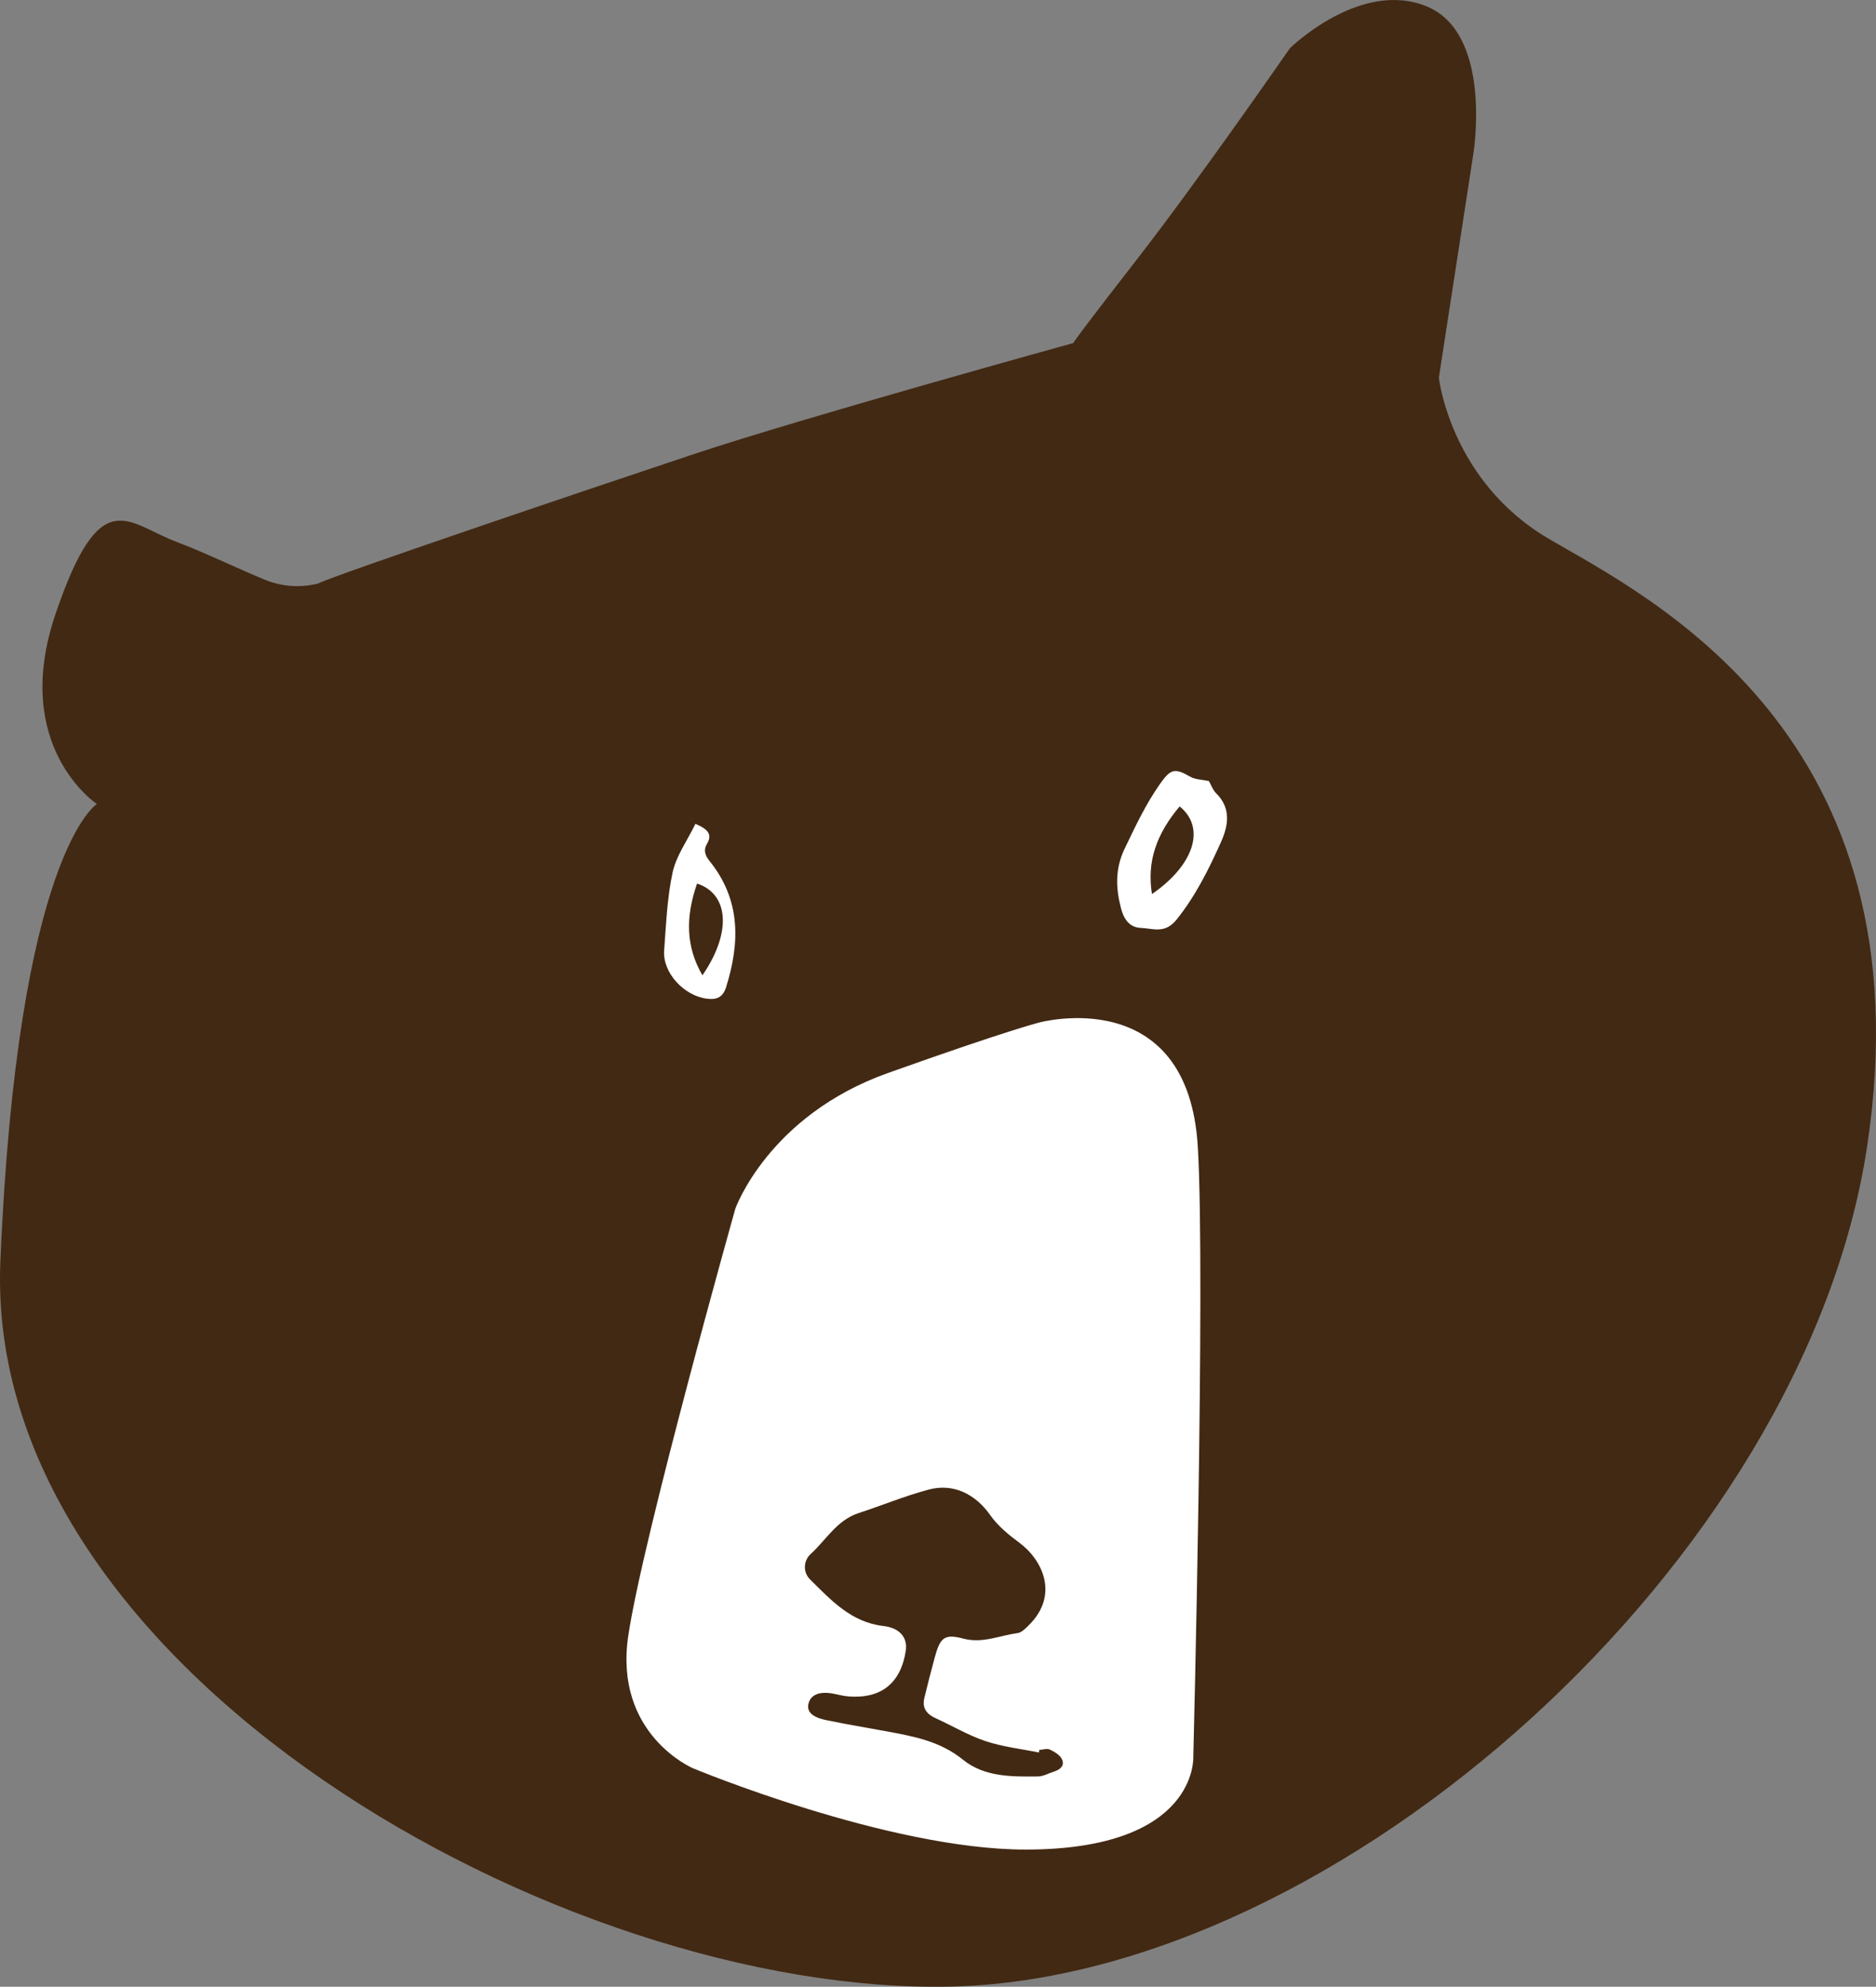 <?xml version="1.0" encoding="UTF-8"?>
<svg id="Capa_1" data-name="Capa 1" xmlns="http://www.w3.org/2000/svg" viewBox="0 0 2983.83 3160.08">
  <rect x="0" y="0" width="2983.83" height="3160.08" fill="#808080" stroke="none"/>
  <defs>
    <style>
      .cls-1 {
        fill: #fff;
      }

      .cls-2 {
        fill: #422913;
      }
    </style>
  </defs>
  <g>
    <path class="cls-2" d="M505.81,928.18c21.85-11.87,425.01-148.38,598.13-206.02,173.14-57.65,603.15-176.49,603.15-176.49,0,0-.54-2.26,99.4-130.73,99.95-128.47,245.22-338.34,245.22-338.34,0,0,111.84-109.78,217.38-66.48,105.56,43.28,74.43,233.79,74.43,233.79l-54.96,356.85s18.14,164.55,175.22,256.49c157.06,91.95,605.53,310.44,505.7,967.67-99.85,657.2-840.22,1321-1457.08,1334.9C895.51,3173.69-26.72,2656.09,.59,2006.41c27.3-649.7,153.51-727.57,153.51-727.57,0,0-137.54-90.79-65.88-301.95,71.67-211.18,113.2-144.82,193.57-114.59,44.91,16.9,103.96,45.57,140.56,60.26,25.88,10.37,54.23,12.53,81.38,6.1l2.08-.49Z"/>
    <path class="cls-1" d="M1169.54,1922.56s52.4-147.96,242.57-215.79c190.15-67.82,240.93-80.4,240.93-80.4,0,0,236.89-64.58,252.17,198.52,12.16,209.3-7.21,969.05-7.21,969.05,0,0,8.53,147.99-266.86,147.94-219-.05-529.31-129.47-529.31-129.47,0,0-126-53.77-102.52-210.88,23.49-157.13,170.23-678.97,170.23-678.97"/>
    <path class="cls-1" d="M1922.79,1242.32c3.42,5.92,6.06,13.99,11.44,19.33,24.52,24.25,19.36,52.07,7.54,78.27-19.34,42.94-40.02,84.85-70.21,122.56-18.78,23.45-37.26,14.23-57.04,13.42-18.9-.78-27.31-15.06-31.45-30.91-8.4-32.2-9.85-62.84,5.84-95.4,17.13-35.59,33.63-71,56.57-103.36,16.59-23.37,23.07-24.98,47.63-10.79,7.97,4.61,18.7,4.51,29.67,6.87m-90.55,179.76c67.96-46.93,85.54-105.98,43.98-139.42-37.08,44.22-52.33,87.9-43.98,139.42"/>
    <path class="cls-1" d="M1106.09,1310.4c20.43,8.68,27.07,17.03,18.45,31.64-6.21,10.5-2.87,18.92,4.19,27.69,49.51,61.47,48.41,129.58,26.11,200.53-4.99,15.89-14.79,20.38-30.96,18.2-36.27-4.89-70.17-41.43-67.53-76.67,3.12-41.56,4.72-83.71,13.47-124.18,5.71-26.31,23.07-50.09,36.27-77.21"/>
    <path class="cls-2" d="M1653.16,2783.37c5.63-.33,12.21-2.66,16.67-.54,7.31,3.47,15.88,8.56,19.18,15.28,4.92,10.05-2.62,16.6-12.48,19.69-8.58,2.69-17.15,7.69-25.76,7.79-41.82,.46-85.26,.94-119.37-26.8-36.16-29.43-78.46-37-121.5-45-32.05-5.94-64.21-11.19-96.12-17.87-22.91-4.8-31.19-13.93-27.66-26.9,3.57-13.04,16.49-18.7,36.44-15.59,8.89,1.39,17.64,4.14,26.59,4.85,52.12,4.21,83.49-20.83,91.51-72.52,3.22-20.78-9.42-36.47-35.62-39.49-51.24-5.87-83.41-41.19-116.69-74.18-11.49-11.35-10.46-29.85,1.04-40.3,24.61-22.36,41.62-53.74,75.93-64.97,37.38-12.26,73.89-27.4,111.79-37.53,39.82-10.63,74.63,7.66,97.91,40.68,11.96,17,29.1,31.18,46.06,43.69,37.2,27.43,63.56,82.96,15.94,130.72-5.4,5.4-12.03,12.39-18.75,13.27-28.55,3.68-55.45,16.85-86.21,8.68-29.95-7.97-36.72-1.5-45.19,29.47-5.89,21.57-11.44,43.27-16.67,65.02-3.78,15.76,3.52,25.56,17.77,32.05,26.54,12.06,51.95,27.34,79.46,36.5,27.28,9.11,56.56,12.35,84.98,18.14,.25-1.37,.48-2.74,.73-4.13"/>
  </g>
  <path class="cls-2" d="M1117.23,1551.33c46.82-68.05,42.2-129.49-8.55-145.95-18.88,54.52-17.58,100.78,8.55,145.95"/>
</svg>